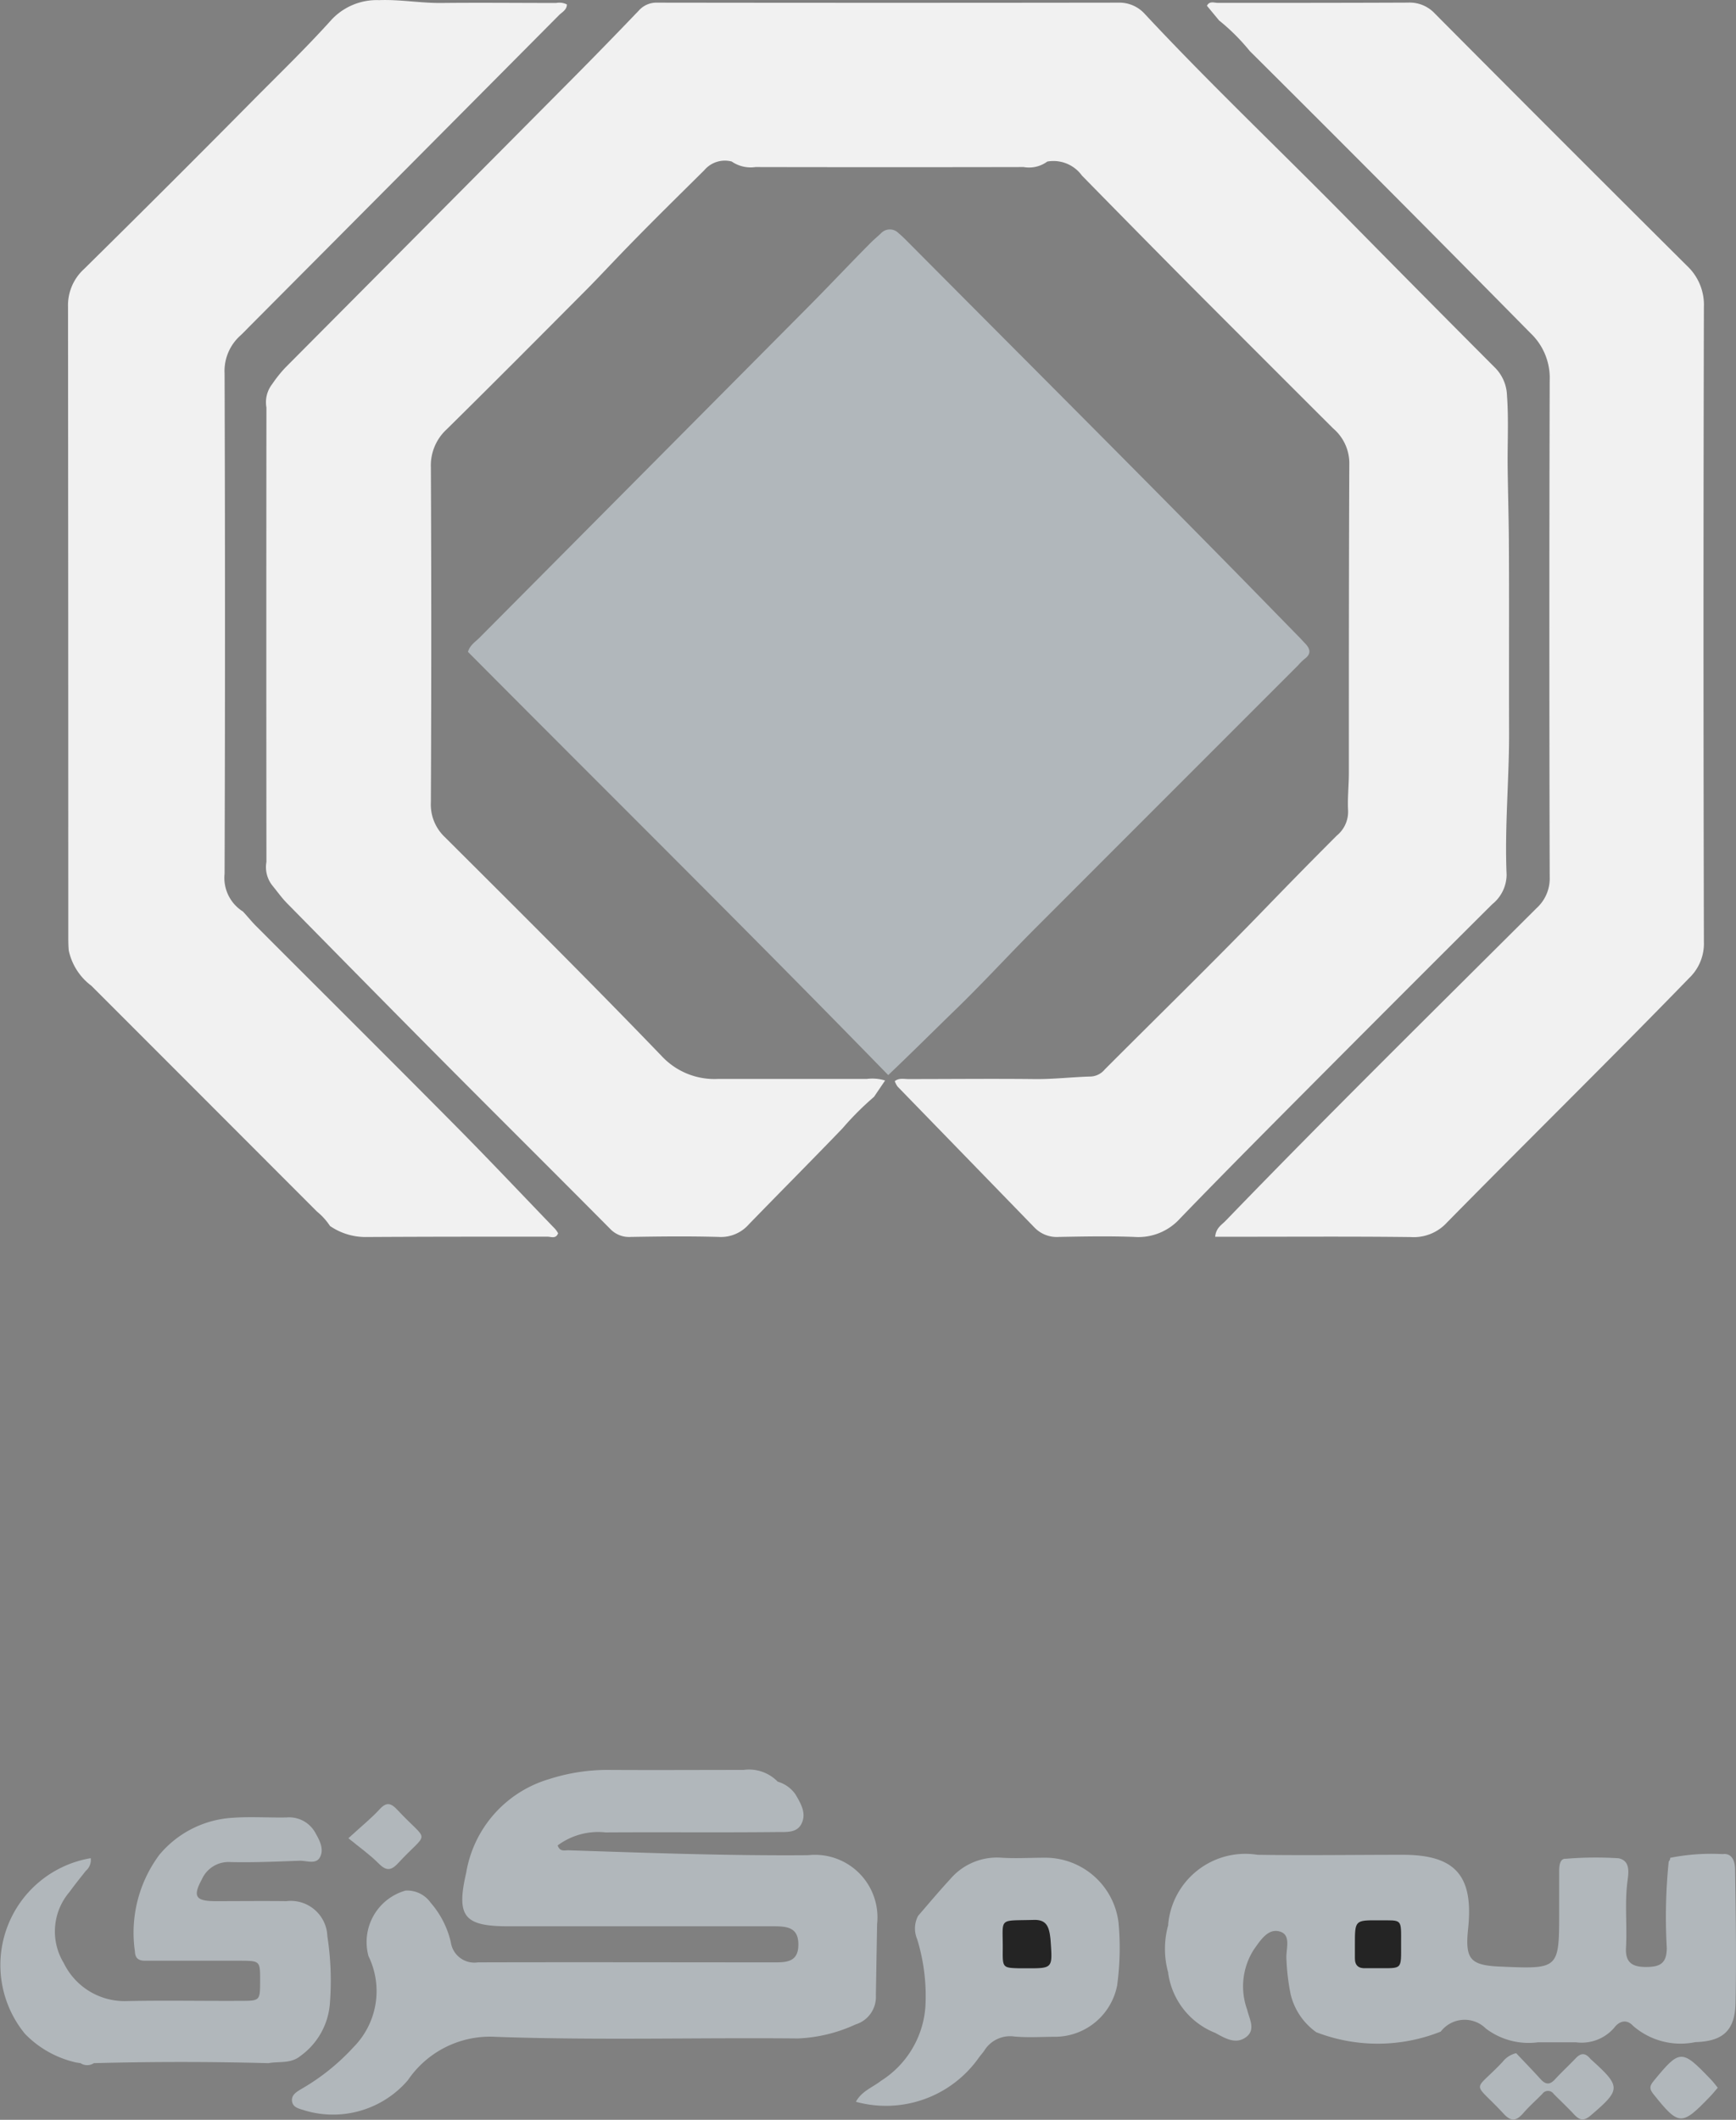 <svg id="flogo1" xmlns="http://www.w3.org/2000/svg" width="37.954" height="46.33" viewBox="0 0 37.954 46.33">
  <rect x="0" y="0" width="37.954" height="46.33" fill="#808080" stroke="none"/>
  <g id="Group_13243" data-name="Group 13243" transform="translate(1.487)">
    <path id="Path_12515" data-name="Path 12515" d="M399.776,502.034a6.441,6.441,0,0,0-.69.69c-.679.706-1.371,1.4-2.05,2.1a.811.811,0,0,1-.656.271c-.64-.018-1.28-.011-1.92,0a.568.568,0,0,1-.451-.175c-1.177-1.186-2.363-2.364-3.542-3.549s-2.351-2.377-3.523-3.568c-.118-.12-.216-.26-.323-.39a.647.647,0,0,1-.128-.515q-.005-4.965,0-9.93a.647.647,0,0,1,.128-.515,2.779,2.779,0,0,1,.292-.364q3.15-3.166,6.3-6.338.717-.723,1.421-1.459a.516.516,0,0,1,.41-.173q5.036.007,10.072,0a.749.749,0,0,1,.587.254c1.444,1.547,2.981,3,4.465,4.51q1.58,1.605,3.171,3.2a.9.9,0,0,1,.276.618c.039.534.008,1.064.015,1.595s.022,1.041.026,1.562c.009,1.385,0,2.769.005,4.154.006,1.057-.1,2.112-.054,3.169a.836.836,0,0,1-.315.643q-1.694,1.687-3.381,3.38c-1.151,1.157-2.306,2.311-3.441,3.485a1.228,1.228,0,0,1-1.005.406c-.548-.021-1.1-.01-1.646,0a.675.675,0,0,1-.529-.2q-1.5-1.545-3-3.088a.52.52,0,0,1-.06-.117c.094-.074.2-.045.3-.045.914,0,1.829-.01,2.743,0,.418.006.832-.045,1.248-.056a.422.422,0,0,0,.3-.154c1.191-1.193,2.4-2.371,3.568-3.581.5-.516,1-1.026,1.51-1.535a.671.671,0,0,0,.242-.543c-.015-.273.017-.547.017-.821,0-2.26,0-4.52.01-6.78a1,1,0,0,0-.353-.75q-1.553-1.55-3.1-3.1c-.8-.806-1.6-1.618-2.393-2.427a.768.768,0,0,0-.757-.306.676.676,0,0,1-.518.12q-2.931.006-5.862,0a.731.731,0,0,1-.52-.121.589.589,0,0,0-.6.191c-.658.652-1.32,1.3-1.96,1.971-.207.216-.412.435-.623.647-1.013,1.018-2.025,2.036-3.048,3.044a1.072,1.072,0,0,0-.346.83q.017,3.661,0,7.323a.978.978,0,0,0,.307.761c1.59,1.584,3.182,3.167,4.739,4.784a1.576,1.576,0,0,0,1.235.5q1.625,0,3.25,0a.956.956,0,0,1,.4.034Z" transform="translate(-382.155 -478.061)" fill="#f1f1f1"/>
    <path id="Path_12516" data-name="Path 12516" d="M453.288,561.4c-3.054-3.136-6.137-6.18-9.188-9.25.044-.149.162-.219.251-.308q3.618-3.639,7.236-7.28c.44-.445.868-.9,1.311-1.346.074-.074.154-.141.23-.212a.264.264,0,0,1,.386-.005c.09.074.172.16.255.243,2.3,2.314,4.612,4.621,6.9,6.947.54.548,1.076,1.1,1.615,1.65.037.037.07.077.107.114.116.118.163.232,0,.351a1.275,1.275,0,0,0-.139.137q-2.881,2.881-5.762,5.763c-.608.61-1.189,1.247-1.811,1.843C454.221,560.494,453.768,560.944,453.288,561.4Z" transform="translate(-435.356 -537.903)" fill="#b1b7bb"/>
    <path id="Path_12517" data-name="Path 12517" d="M333.689,497.274c.1.106.186.216.287.317,1.447,1.449,2.9,2.892,4.341,4.346.743.749,1.467,1.517,2.2,2.277a.651.651,0,0,1,.064.093c-.049.13-.157.074-.235.074-1.33,0-2.661,0-3.991.008a1.373,1.373,0,0,1-.761-.241,1.394,1.394,0,0,0-.287-.317q-2.465-2.468-4.931-4.934a1.3,1.3,0,0,1-.493-.768c-.01-.1-.011-.208-.011-.313q0-6.878-.006-13.756a1.074,1.074,0,0,1,.35-.827q1.9-1.872,3.772-3.765c.553-.555,1.113-1.1,1.639-1.684a1.352,1.352,0,0,1,1.039-.428c.458-.018.909.067,1.366.062.836-.009,1.672,0,2.508,0a.366.366,0,0,1,.233.032c0,.119-.106.168-.174.236q-3.369,3.391-6.743,6.779c-.074.074-.145.151-.222.222a1.04,1.04,0,0,0-.345.828q.018,5.467,0,10.934A.867.867,0,0,0,333.689,497.274Z" transform="translate(-329.866 -477.353)" fill="#f1f1f1"/>
    <path id="Path_12518" data-name="Path 12518" d="M655.4,478.447l-.273-.33c.057-.112.161-.062.242-.063,1.385,0,2.769,0,4.154-.006a.753.753,0,0,1,.587.239q2.749,2.765,5.514,5.515a1.167,1.167,0,0,1,.368.9q-.017,6.936,0,13.873a1.041,1.041,0,0,1-.323.793c-1.747,1.8-3.536,3.555-5.295,5.343a.982.982,0,0,1-.787.317c-1.293-.016-2.586-.006-3.88-.007h-.4c.018-.194.143-.26.227-.347,2.232-2.311,4.523-4.564,6.8-6.835a.874.874,0,0,0,.287-.681q-.015-5.428,0-10.855a1.348,1.348,0,0,0-.422-1.033q-3.055-3.1-6.136-6.164a4.483,4.483,0,0,0-.661-.661Z" transform="translate(-630.227 -477.991)" fill="#f1f1f1"/>
  </g>
  <g id="Group_13242" data-name="Group 13242" transform="translate(0 38.68)">
    <path id="Path_12512" data-name="Path 12512" d="M446.281,885.739q-.014.778-.027,1.556a.629.629,0,0,1-.444.638,3.327,3.327,0,0,1-1.263.306c-2.2-.021-4.4.043-6.595-.035a2.171,2.171,0,0,0-1.93.948,2.156,2.156,0,0,1-2.25.662c-.116-.04-.275-.058-.284-.221-.007-.127.112-.193.206-.25a4.763,4.763,0,0,0,1.139-.913,1.741,1.741,0,0,0,.328-1.991,1.169,1.169,0,0,1,.811-1.432.628.628,0,0,1,.548.265,2,2,0,0,1,.441.863.52.52,0,0,0,.593.441c2.166-.006,4.332,0,6.5,0,.257,0,.5-.018.505-.373.01-.378-.227-.414-.513-.415q-2.907,0-5.814,0c-.978,0-1.157-.206-.935-1.169a2.575,2.575,0,0,1,1.8-2.044,4.185,4.185,0,0,1,1.333-.205c.977.006,1.954,0,2.931,0a.875.875,0,0,1,.753.263l-.008-.007a.716.716,0,0,1,.39.278c.117.2.245.411.133.64-.1.206-.331.182-.522.184-1.254.013-2.508,0-3.762.008a1.485,1.485,0,0,0-1.048.284c.053.153.166.1.251.107,1.74.057,3.48.121,5.223.107A1.367,1.367,0,0,1,446.281,885.739Z" transform="translate(-427.105 -882.367)" fill="#b1b7bb"/>
    <path id="Path_12513" data-name="Path 12513" d="M644.344,901.794a.106.106,0,0,0,.032-.08,4.614,4.614,0,0,1,1.146-.081c.2-.028.27.147.273.326.014.974.03,1.948.01,2.922-.012.6-.266.844-.878.861a1.582,1.582,0,0,1-1.364-.357c-.139-.151-.3-.106-.415.048a.94.94,0,0,1-.832.313c-.277,0-.553,0-.83,0a1.548,1.548,0,0,1-1.139-.3.658.658,0,0,0-.987.066,3.727,3.727,0,0,1-2.721.014,1.424,1.424,0,0,1-.561-.83,4.8,4.8,0,0,1-.092-.773c-.015-.212.116-.529-.152-.6-.252-.071-.421.2-.563.4a1.494,1.494,0,0,0-.143,1.311c.046.2.189.431-.016.592-.228.179-.468.032-.681-.085a1.653,1.653,0,0,1-1.031-1.312l.006.01a1.931,1.931,0,0,1,0-1.07l-.006.01a1.694,1.694,0,0,1,1.955-1.531c1.058.016,2.117,0,3.175,0,1.148,0,1.549.456,1.429,1.607-.071.678.04.809.711.837,1.279.055,1.279.055,1.279-1.21,0-.293,0-.586,0-.879,0-.12.017-.278.145-.268a7.907,7.907,0,0,1,1.156-.011c.249.055.22.293.194.488-.066.487-.007.976-.034,1.463-.018.324.132.426.439.425s.449-.077.453-.412A11.91,11.91,0,0,1,644.344,901.794Z" transform="translate(-607.861 -899.79)" fill="#b1b7bb"/>
    <path id="Path_12514" data-name="Path 12514" d="M368.314,898.542a2.238,2.238,0,0,1-1.118-.626,2.369,2.369,0,0,1,1.438-3.839.314.314,0,0,1-.108.277c-.121.153-.243.305-.358.463a1.326,1.326,0,0,0-.125,1.55,1.478,1.478,0,0,0,1.383.833c.831-.018,1.662,0,2.493-.005.418,0,.417-.006.418-.437s0-.437-.419-.44c-.6,0-1.206,0-1.809,0-.1,0-.2,0-.293,0-.136,0-.211-.055-.216-.2a2.852,2.852,0,0,1,.535-2.116,2.256,2.256,0,0,1,1.605-.808c.389-.028.782,0,1.173-.007a.653.653,0,0,1,.62.316c.093.163.211.367.113.552-.088.166-.294.073-.446.078-.5.018-1.009.041-1.513.029a.637.637,0,0,0-.624.378c-.2.369-.14.474.286.476.521,0,1.043-.006,1.564,0a.8.8,0,0,1,.894.767,6.344,6.344,0,0,1,.056,1.459,1.556,1.556,0,0,1-.645,1.158c-.21.173-.466.114-.7.157q-1.908-.051-3.816,0a.264.264,0,0,1-.291,0Z" transform="translate(-366.65 -892.145)" fill="#b1b7bb"/>
    <path id="Path_12519" data-name="Path 12519" d="M446.4,890.979c.308-.282.511-.445.684-.635.153-.168.255-.127.387.015.7.751.7.425.009,1.172-.166.179-.274.147-.431-.012C446.867,891.336,446.653,891.187,446.4,890.979Z" transform="translate(-438.783 -889.483)" fill="#b1b7bb"/>
    <path id="Path_12520" data-name="Path 12520" d="M677.8,917.327c0,.578.034.529-.522.532-.081,0-.163,0-.244,0-.159.009-.247-.054-.244-.223,0-.1,0-.2,0-.293,0-.533,0-.534.522-.531S677.8,916.764,677.8,917.327Z" transform="translate(-647.168 -913.522)" fill="#242424"/>
    <path id="Path_12521" data-name="Path 12521" d="M706.215,947.223c.178.189.359.374.533.567.111.123.205.129.32,0,.143-.155.3-.3.444-.451.115-.125.214-.125.319,0a.315.315,0,0,0,.035.034c.646.586.64.645-.024,1.213-.154.131-.244.1-.362-.026-.143-.154-.3-.3-.446-.448a.15.15,0,0,0-.247,0c-.136.139-.283.268-.411.415-.142.163-.256.212-.43.025-.7-.757-.685-.44-.025-1.142A.523.523,0,0,1,706.215,947.223Z" transform="translate(-673.067 -941.029)" fill="#b1b7bb"/>
    <path id="Path_12522" data-name="Path 12522" d="M745.944,948.7c-.06.069-.109.132-.165.189-.627.653-.684.648-1.245-.054-.091-.114-.078-.177.009-.283.57-.694.612-.7,1.24-.043C745.838,948.563,745.886,948.627,745.944,948.7Z" transform="translate(-708.389 -941.751)" fill="#b1b7bb"/>
    <path id="Path_12523" data-name="Path 12523" d="M563.971,903.682c.233-.269.461-.542.7-.8a1.342,1.342,0,0,1,1.127-.472c.308.019.619,0,.928,0a1.614,1.614,0,0,1,1.629,1.426,6.086,6.086,0,0,1-.031,1.365A1.387,1.387,0,0,1,567,906.323c-.309,0-.621.023-.928-.006a.662.662,0,0,0-.655.313c-.038.053-.081.1-.12.154a2.483,2.483,0,0,1-2.684.96c.124-.233.365-.314.547-.457a2.092,2.092,0,0,0,.971-1.609,4.212,4.212,0,0,0-.18-1.49.592.592,0,0,1,.021-.507Z" transform="translate(-543.9 -900.488)" fill="#b1b7bb"/>
    <path id="Path_12524" data-name="Path 12524" d="M596.687,917.781c-.049,0-.1,0-.146,0-.362-.01-.373-.011-.369-.39.008-.736-.121-.645.679-.668.24-.007.313.109.348.3a1.681,1.681,0,0,1,.022.193C597.26,917.782,597.26,917.782,596.687,917.781Z" transform="translate(-574.249 -913.442)" fill="#242424"/>
  </g>
</svg>

